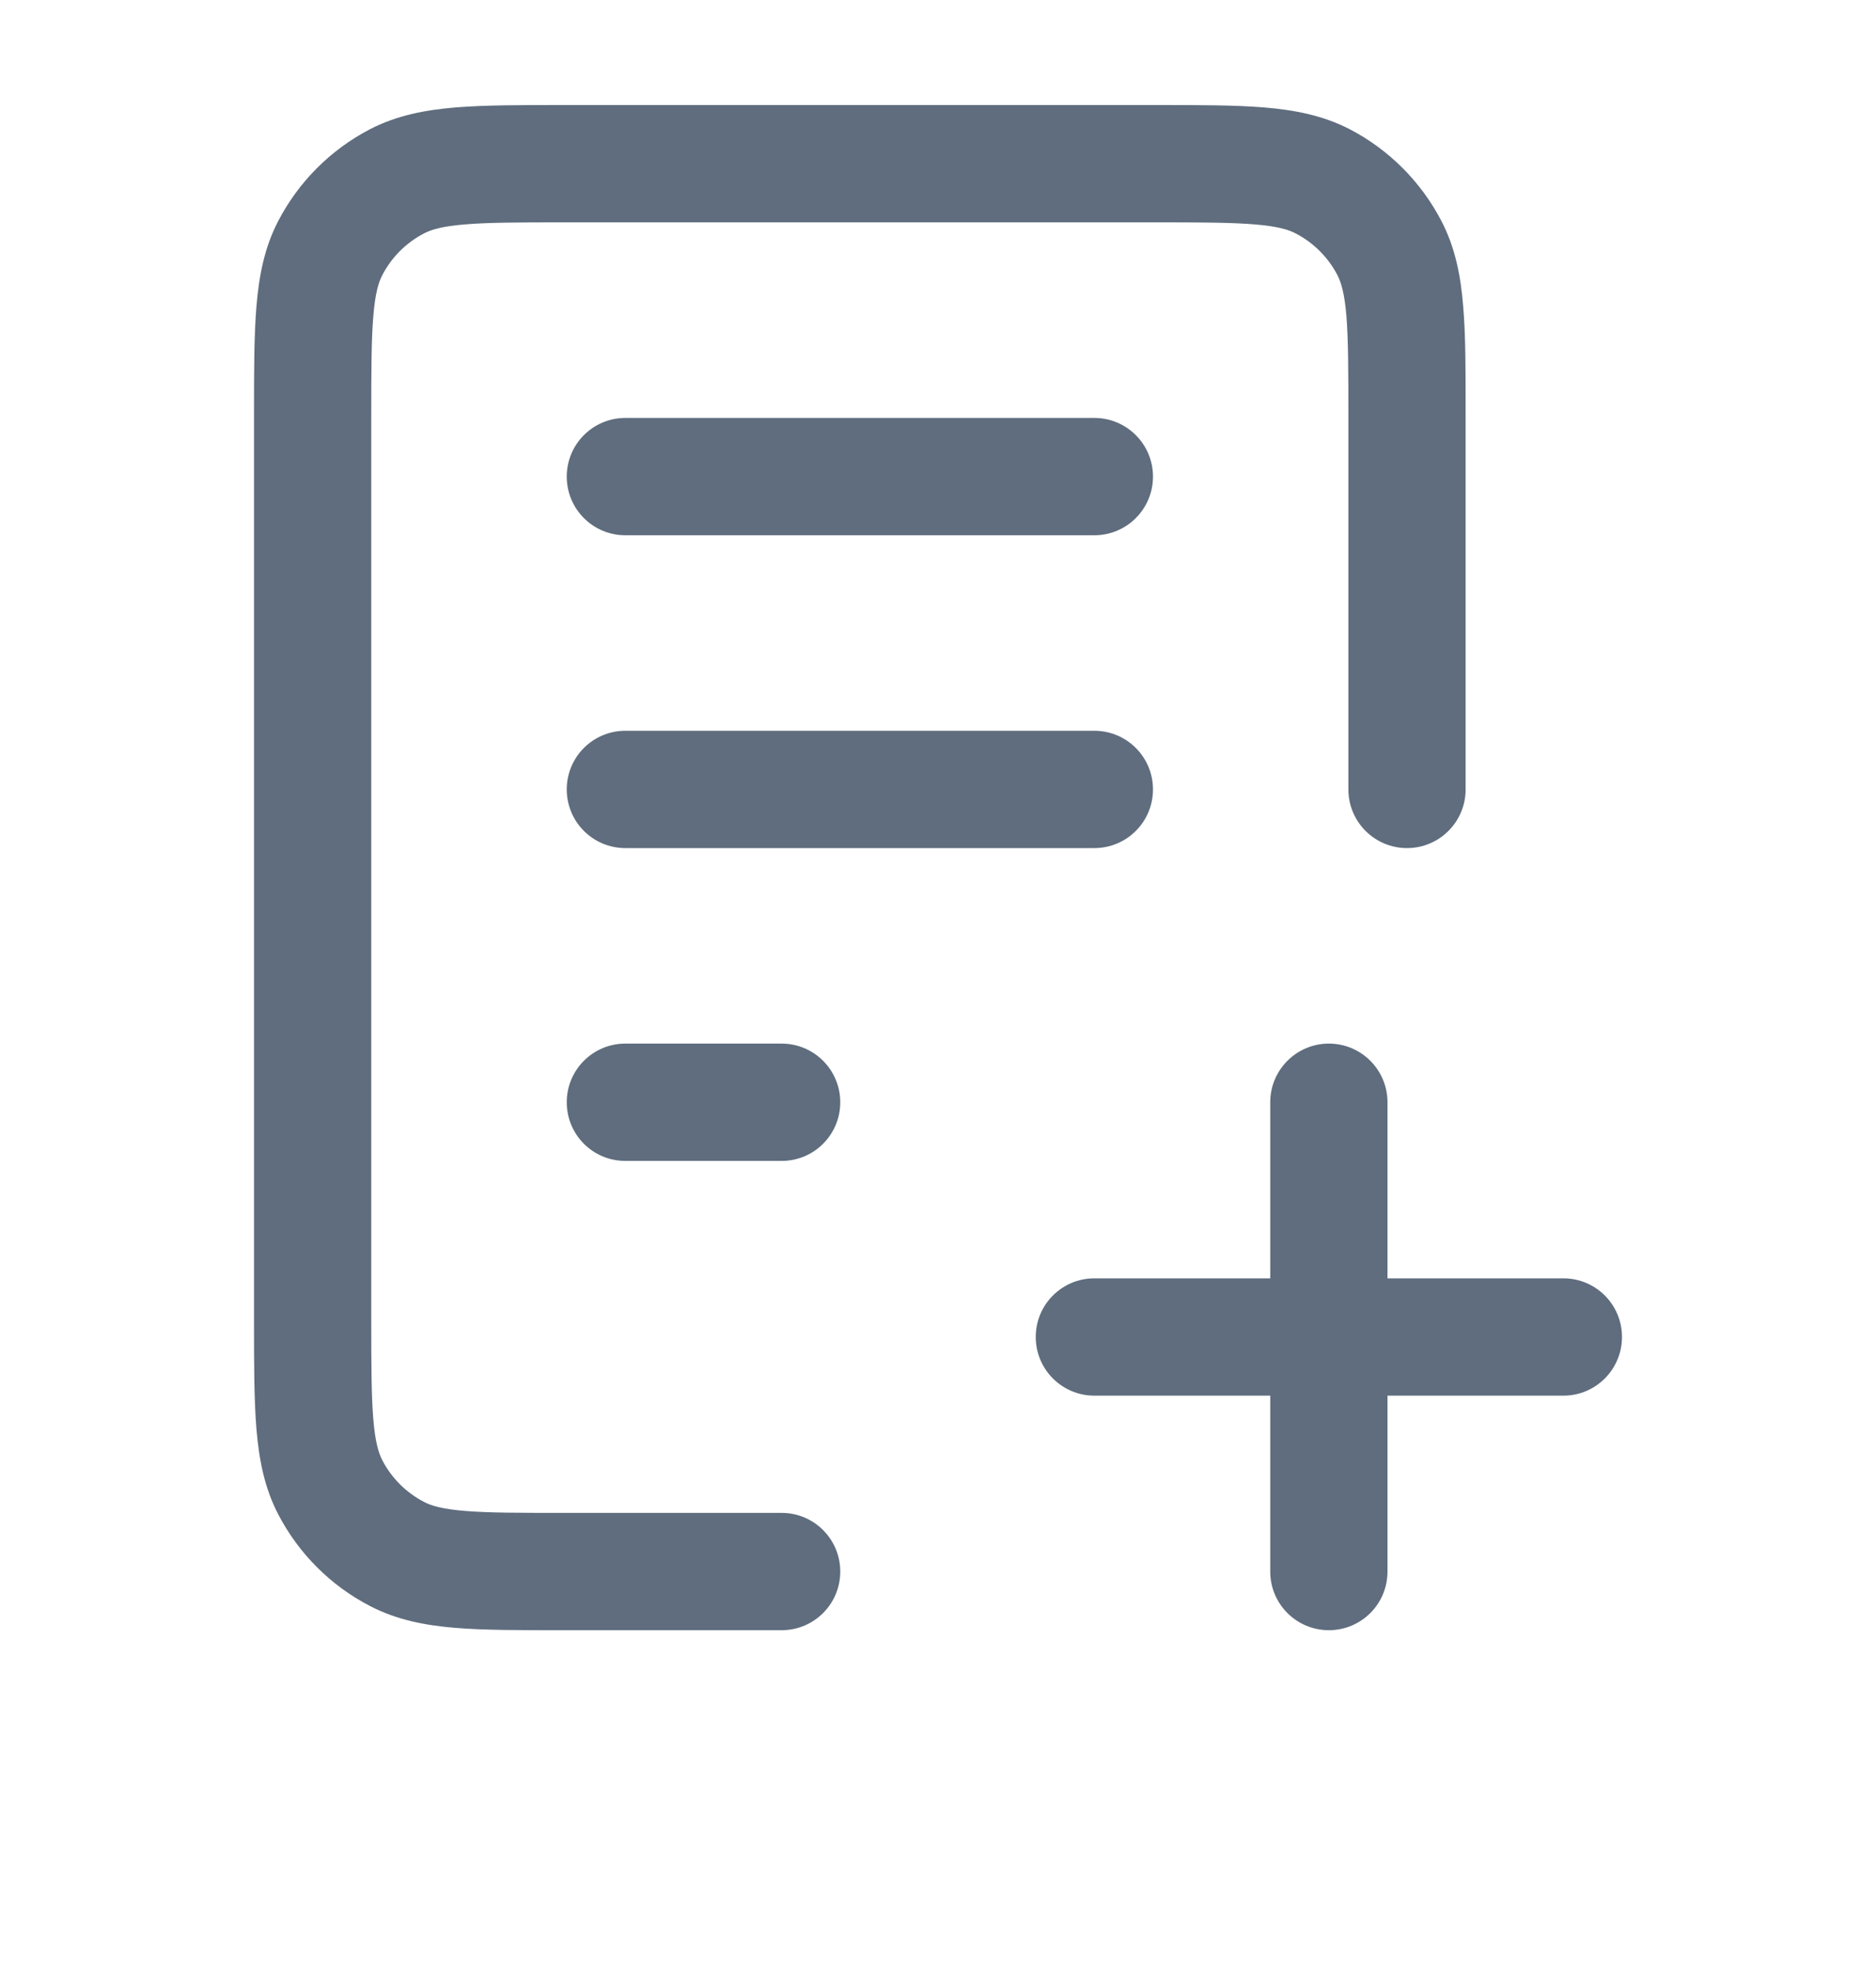 <svg width="20" height="21" viewBox="0 0 20 21" fill="none" xmlns="http://www.w3.org/2000/svg">
<g id="document/plus">
<path id="Icon" d="M6.667 11.119C6.321 11.119 6.042 11.399 6.042 11.744C6.042 12.09 6.321 12.369 6.667 12.369V11.119ZM8.333 12.369C8.678 12.369 8.958 12.09 8.958 11.744C8.958 11.399 8.678 11.119 8.333 11.119V12.369ZM6.667 7.786C6.321 7.786 6.042 8.066 6.042 8.411C6.042 8.756 6.321 9.036 6.667 9.036V7.786ZM11.667 9.036C12.012 9.036 12.292 8.756 12.292 8.411C12.292 8.066 12.012 7.786 11.667 7.786V9.036ZM6.667 4.453C6.321 4.453 6.042 4.733 6.042 5.078C6.042 5.423 6.321 5.703 6.667 5.703V4.453ZM11.667 5.703C12.012 5.703 12.292 5.423 12.292 5.078C12.292 4.733 12.012 4.453 11.667 4.453V5.703ZM14.375 8.411C14.375 8.756 14.655 9.036 15 9.036C15.345 9.036 15.625 8.756 15.625 8.411H14.375ZM8.333 17.369C8.678 17.369 8.958 17.09 8.958 16.744C8.958 16.399 8.678 16.119 8.333 16.119V17.369ZM4.232 16.557L4.52 16.002L4.52 16.002L4.232 16.557ZM3.521 15.846L2.966 16.134L2.966 16.134L3.521 15.846ZM14.102 1.932L13.813 2.487L13.813 2.487L14.102 1.932ZM14.812 2.643L14.258 2.931V2.931L14.812 2.643ZM4.232 1.932L3.944 1.377L4.232 1.932ZM3.521 2.643L2.966 2.355L3.521 2.643ZM11.667 13.62C11.322 13.62 11.042 13.899 11.042 14.245C11.042 14.59 11.322 14.87 11.667 14.87V13.62ZM16.667 14.87C17.012 14.87 17.292 14.59 17.292 14.245C17.292 13.899 17.012 13.62 16.667 13.62V14.87ZM14.792 11.744C14.792 11.399 14.512 11.119 14.167 11.119C13.822 11.119 13.542 11.399 13.542 11.744H14.792ZM13.542 16.744C13.542 17.09 13.822 17.369 14.167 17.369C14.512 17.369 14.792 17.09 14.792 16.744H13.542ZM6.667 12.369H8.333V11.119H6.667V12.369ZM6.667 9.036H11.667V7.786H6.667V9.036ZM6.667 5.703H11.667V4.453H6.667V5.703ZM6.017 2.369H12.317V1.119H6.017V2.369ZM14.375 4.428V8.411H15.625V4.428H14.375ZM8.333 16.119H6.017V17.369H8.333V16.119ZM3.958 14.061V4.428H2.708V14.061H3.958ZM6.017 16.119C5.532 16.119 5.206 16.119 4.955 16.098C4.712 16.078 4.596 16.042 4.52 16.002L3.944 17.111C4.228 17.259 4.53 17.317 4.852 17.344C5.166 17.37 5.553 17.369 6.017 17.369V16.119ZM2.708 14.061C2.708 14.525 2.708 14.912 2.734 15.226C2.761 15.548 2.818 15.85 2.966 16.134L4.076 15.558C4.036 15.481 4 15.365 3.98 15.122C3.959 14.872 3.958 14.546 3.958 14.061H2.708ZM4.52 16.002C4.33 15.903 4.174 15.748 4.076 15.558L2.966 16.134C3.184 16.553 3.525 16.894 3.944 17.111L4.52 16.002ZM12.317 2.369C12.802 2.369 13.127 2.37 13.378 2.391C13.621 2.411 13.737 2.447 13.813 2.487L14.39 1.377C14.105 1.23 13.803 1.172 13.481 1.145C13.167 1.119 12.781 1.119 12.317 1.119V2.369ZM15.625 4.428C15.625 3.964 15.626 3.577 15.599 3.263C15.573 2.941 15.515 2.639 15.367 2.355L14.258 2.931C14.297 3.007 14.334 3.123 14.354 3.367C14.374 3.617 14.375 3.943 14.375 4.428H15.625ZM13.813 2.487C14.004 2.586 14.159 2.741 14.258 2.931L15.367 2.355C15.149 1.936 14.808 1.595 14.39 1.377L13.813 2.487ZM6.017 1.119C5.553 1.119 5.166 1.119 4.852 1.145C4.53 1.172 4.228 1.23 3.944 1.377L4.52 2.487C4.596 2.447 4.712 2.411 4.955 2.391C5.206 2.37 5.532 2.369 6.017 2.369V1.119ZM3.958 4.428C3.958 3.943 3.959 3.617 3.98 3.367C4 3.123 4.036 3.007 4.076 2.931L2.966 2.355C2.818 2.639 2.761 2.941 2.734 3.263C2.708 3.577 2.708 3.964 2.708 4.428H3.958ZM3.944 1.377C3.525 1.595 3.184 1.936 2.966 2.355L4.076 2.931C4.174 2.741 4.33 2.586 4.52 2.487L3.944 1.377ZM11.667 14.87H16.667V13.62H11.667V14.87ZM13.542 11.744L13.542 16.744H14.792L14.792 11.744H13.542Z" fill="#5F6D7E"/>
</g>
</svg>
